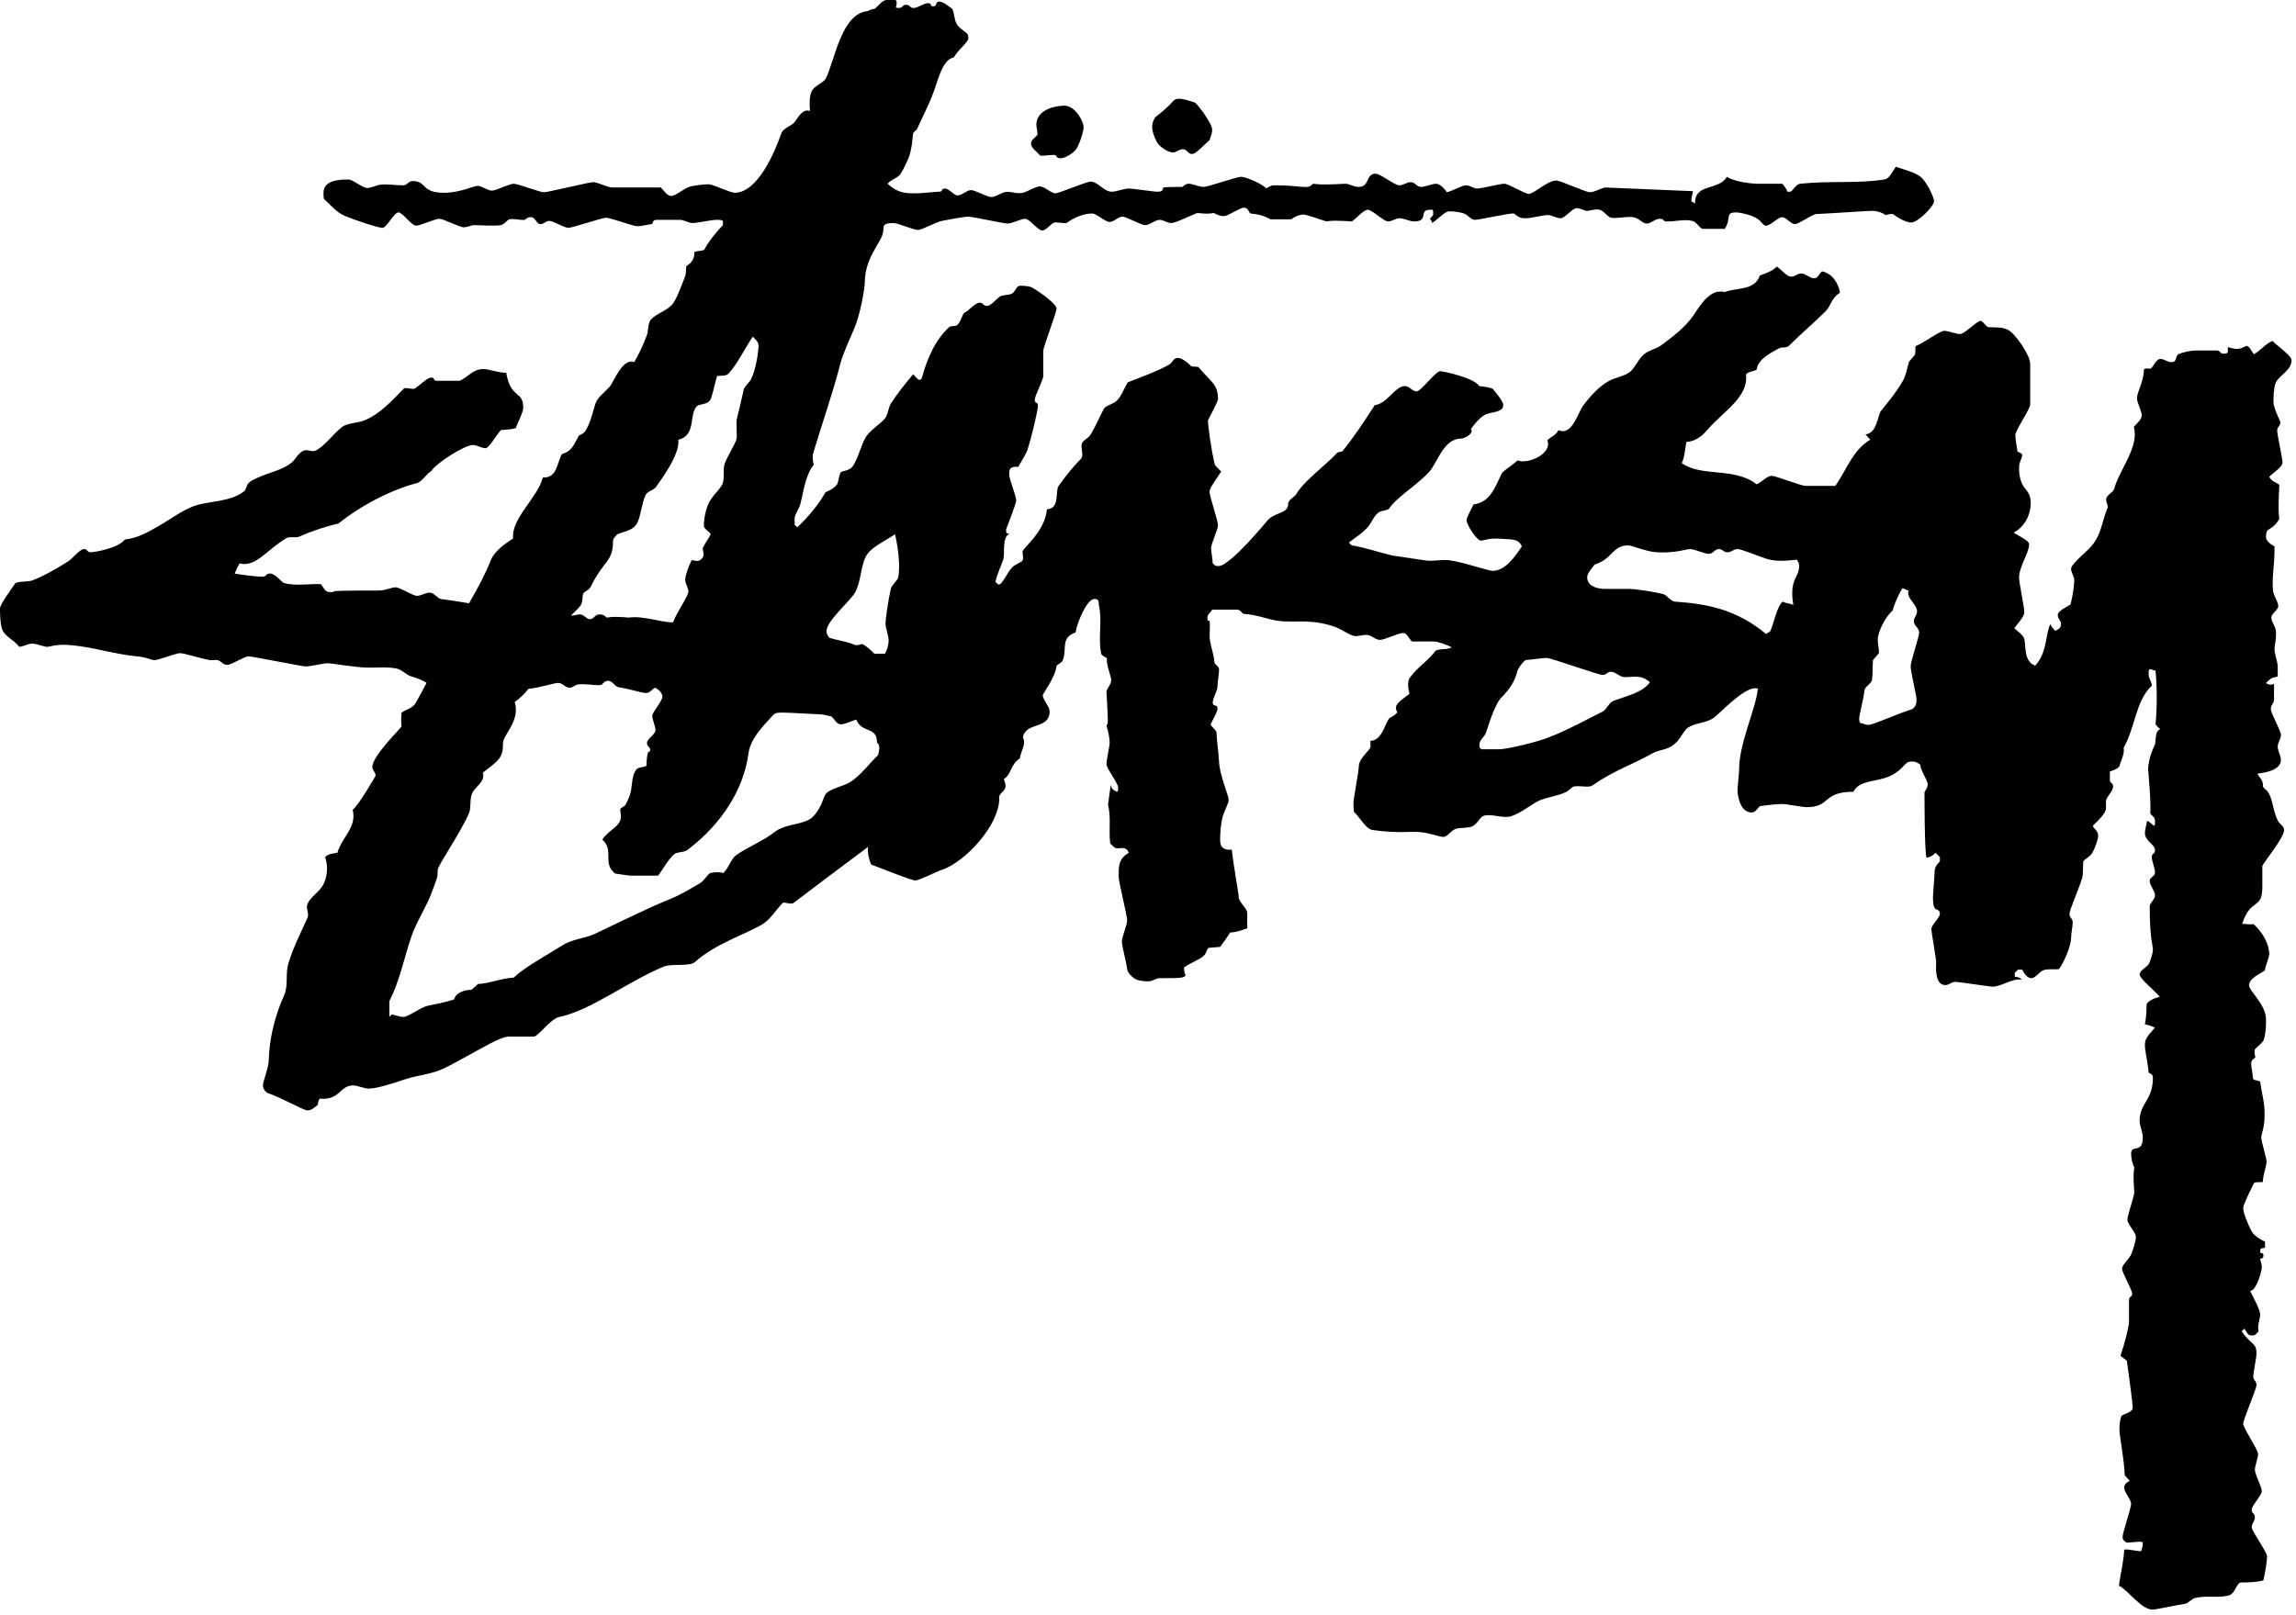 <svg width="378" height="266" viewBox="0 0 378 266" fill="none" xmlns="http://www.w3.org/2000/svg">
<path d="M377.266 59.292C377.266 58.593 374.992 57.018 374.117 56.144C372.893 56.669 372.106 57.805 371.056 58.33C370.619 57.805 370.532 57.281 369.92 56.931C369.307 57.193 368.958 57.456 368.258 57.456C367.558 57.456 367.121 57.193 366.771 57.193C366.859 58.155 366.771 58.243 366.072 58.243C365.372 58.243 365.634 57.718 364.935 57.718H361.437C360.737 57.718 359.425 57.98 358.638 58.33C358.026 58.767 358.463 59.642 357.501 59.642C356.802 59.642 356.365 59.117 355.665 59.117C354.965 59.117 354.616 60.254 354.091 60.691C353.829 60.779 353.216 60.516 352.954 60.866C352.954 62.878 351.817 64.539 351.817 65.589C351.817 66.288 352.604 67.687 352.604 68.387C352.604 69.087 351.817 69.699 351.292 70.311C352.254 73.547 348.844 77.482 348.057 80.543C347.882 81.067 346.745 81.592 346.745 82.204C346.745 82.904 347.182 83.341 346.92 83.778C345.958 86.14 345.958 88.326 343.947 90.337C342.897 91.387 340.973 92.961 340.973 93.66C340.973 94.36 341.498 94.885 341.498 95.584C341.498 96.284 341.236 98.208 340.886 99.52C340.186 100.044 338.787 100.569 338.787 101.269C338.787 101.968 339.312 102.143 339.312 102.755C339.312 103.455 338.874 103.63 338.35 103.892C338.175 103.63 337.65 103.193 337.563 102.755C336.688 104.504 337.125 107.39 335.026 109.664C334.852 109.402 334.589 109.402 334.589 109.402C333.103 108.352 333.627 106.079 333.19 105.029C333.015 104.592 332.141 103.892 331.616 103.455C332.141 102.755 333.277 101.531 333.277 100.832C333.277 100.132 332.403 95.847 332.403 95.147C332.403 93.311 334.065 91.037 334.065 89.638C334.065 88.938 332.053 88.151 331.528 87.714C333.452 86.664 334.327 84.653 334.327 82.817C334.327 80.193 332.403 80.98 332.403 76.87C332.403 76.17 332.928 75.471 332.928 74.858C332.665 74.509 332.315 74.509 332.141 74.334C332.053 73.547 331.791 72.322 331.791 71.623C331.791 70.923 334.239 67.338 334.239 66.638V59.904C334.239 58.505 331.791 54.919 330.566 54.307C329.604 53.783 328.293 53.958 327.243 53.87C326.719 53.433 326.369 52.821 326.019 52.821C324.882 53.345 323.395 55.007 322.696 55.007C321.996 55.007 320.772 54.482 320.072 54.482C319.373 54.482 316.837 56.406 315.35 57.018C315.35 57.63 315.35 58.155 315.262 58.418C315.088 58.68 314.563 59.205 314.3 59.554C313.951 60.691 313.776 61.828 313.338 62.615C312.202 64.627 310.628 66.463 309.666 67.687C309.141 68.3 309.053 71.36 307.129 71.535C307.479 71.972 307.742 72.235 307.917 72.41C305.031 74.071 303.981 77.482 302.145 80.018H297.247C296.548 80.018 292.35 78.356 291.651 78.356C290.951 78.356 289.902 79.493 289.202 79.756C285.529 76.87 280.107 78.619 276.871 76.258C277.396 75.208 277.396 73.809 277.658 72.76C279.058 72.76 280.282 71.71 280.894 71.011C283.605 67.775 287.89 65.501 287.453 61.653C287.89 61.129 288.677 61.216 289.202 60.866C289.464 59.03 291.651 58.068 292.875 57.368C293.312 57.106 294.099 57.368 294.536 56.931C296.548 54.919 298.822 52.996 300.571 51.247C301.533 50.197 301.445 49.148 302.932 48.186C302.669 46.699 301.707 45.038 299.958 44.688C299.346 45.3 299.259 45.825 298.647 45.825C297.947 45.825 297.247 45.038 296.548 45.038C295.848 45.038 295.586 45.562 294.886 45.562C294.187 45.562 293.4 44.513 292.525 43.901C291.651 44.775 290.514 45.038 289.727 45.387C288.852 47.923 285.879 47.311 283.955 48.098C281.681 47.486 280.107 49.935 278.795 51.946C277.396 53.958 275.385 55.444 273.636 56.756C272.674 57.543 271.274 57.63 270.4 58.593C269.7 59.292 269.088 60.604 268.388 61.216C267.426 62.003 265.765 62.178 264.803 62.79C263.316 63.577 261.742 65.326 260.693 66.725C259.818 67.775 258.856 71.885 256.583 70.836C256.145 71.71 255.358 71.885 254.746 72.497C255.621 74.683 251.598 76.52 249.849 75.82C248.974 76.608 248.1 77.132 247.313 77.832C246.001 80.455 245.389 82.642 242.59 83.079C242.24 83.866 241.453 85.09 241.453 85.702C241.453 86.402 243.115 89.026 243.815 89.026C244.514 89.026 244.951 88.501 247.662 88.763C248.712 88.851 250.024 88.676 250.548 89.987C249.324 91.824 247.75 94.01 245.739 94.01C245.039 94.01 240.754 92.524 238.568 92.261C237.256 92.086 235.769 92.524 234.457 92.261C232.796 91.999 230.872 91.737 229.21 91.474C226.936 90.95 224.75 90.162 222.564 89.813C222.302 89.638 222.127 89.463 222.127 89.288C223.176 88.501 224.488 87.714 225.362 86.577C225.887 85.877 226.149 85.09 226.849 84.478C227.286 84.041 228.248 84.128 228.686 83.778C229.822 81.942 233.495 79.756 235.332 77.657C236.644 76.17 237.693 72.235 240.491 72.235C241.191 72.235 242.765 71.273 242.153 70.661C242.678 69.961 243.377 68.999 244.339 68.387C245.214 67.775 247.488 68.037 247.488 66.725C247.488 66.026 246.351 64.802 245.739 64.014C244.864 63.665 243.99 63.665 243.552 63.577C242.59 62.178 237.606 61.129 237.081 61.129C236.381 61.129 233.933 64.452 233.233 64.452C232.533 64.452 232.009 63.577 231.309 63.577C229.647 63.577 228.423 66.463 226.324 66.725C224.575 69.436 222.914 71.972 220.99 74.334C220.727 74.421 220.465 74.421 220.203 74.509C217.929 76.957 214.781 79.056 213.382 81.417C213.119 81.855 212.07 82.292 212.07 82.991C212.07 84.566 210.146 84.303 208.834 85.528C208.659 85.702 202.538 93.223 200.614 93.223C199.914 93.223 199.914 92.961 199.652 92.786C199.652 91.999 199.389 90.862 199.389 90.25C199.389 89.55 200.526 87.189 200.526 86.49C200.526 85.79 199.127 81.68 199.127 80.98C199.127 80.28 200.526 78.531 201.051 77.657C200.439 77.045 200.176 76.782 200.001 76.52C199.389 74.071 198.865 69.961 198.865 69.262C198.865 69.174 200.526 66.113 200.526 65.763C200.526 63.227 199.389 62.965 197.29 60.429C196.766 60.342 196.241 60.429 196.066 60.254C195.454 59.642 194.579 58.942 193.88 58.942C193.18 58.942 193.005 59.729 192.568 59.992C190.644 61.129 187.408 62.265 185.659 62.965C185.047 64.014 184.61 65.239 183.91 65.938C183.211 66.638 182.074 66.725 181.724 67.338C181.024 68.649 180.412 70.136 179.625 71.448C179.101 72.41 178.051 72.41 178.051 73.459C178.051 74.159 178.401 75.121 177.964 75.558C176.827 76.695 175.515 78.269 174.291 80.018C173.679 80.805 174.553 83.778 172.367 83.866C172.017 87.626 168.344 90.25 168.344 90.862C168.344 91.562 168.606 91.912 168.257 92.436C167.819 92.698 167.207 92.961 166.77 93.311C165.808 94.185 165.108 96.197 164.409 96.284L163.884 95.847C164.146 94.535 164.846 93.136 165.196 92.086C165.458 91.037 164.933 88.588 166.158 87.889C165.72 87.801 165.633 87.889 165.633 87.189C165.633 87.102 167.295 83.079 167.295 82.379C167.295 81.68 166.158 78.881 166.158 78.269C166.158 77.394 166.07 76.782 167.644 76.87C168.082 76.083 168.781 75.033 169.131 74.159C169.918 71.71 170.88 67.513 170.88 66.813C170.88 66.113 170.355 66.55 170.355 65.851C170.355 65.151 171.755 62.615 171.755 61.916V57.805C171.755 57.106 173.941 51.509 173.941 50.809C173.941 50.11 171.492 48.273 170.006 47.399C169.568 47.136 168.694 47.049 167.994 47.049C167.295 47.049 167.207 48.011 166.595 48.361C166.07 48.623 165.196 48.535 164.671 48.798C163.884 49.323 163.184 50.372 162.485 50.372C161.785 50.372 161.96 49.847 161.26 49.847C160.561 49.847 159.424 51.246 158.637 51.596C158.287 52.383 158.025 53.17 157.5 53.608C157.238 53.695 156.713 53.695 156.363 53.783C154.089 55.794 152.69 58.855 151.728 62.353C151.553 62.615 151.378 62.528 151.204 62.528L150.329 61.653C148.842 63.402 147.618 64.976 146.656 66.463C146.219 67.25 146.219 68.212 145.694 68.912C144.907 69.874 143.333 70.748 142.546 71.972C141.671 73.459 141.409 75.208 140.447 76.695C140.01 77.482 138.96 77.482 138.436 77.744C138.086 78.356 138.086 79.144 137.823 79.756C137.211 80.543 136.424 80.805 135.9 81.067C134.85 82.991 133.101 85.09 131.265 86.839L130.827 86.402V85.353C130.827 84.653 131.614 83.778 131.789 82.904C132.314 80.893 132.576 78.269 133.976 76.52C133.801 75.908 133.713 75.121 133.888 74.596C135.375 69.611 137.124 64.714 138.348 59.904C138.785 58.243 139.835 55.969 140.622 54.132C141.671 51.771 142.371 47.311 142.371 46.612C142.371 42.064 145.432 39.79 145.432 37.867C145.432 37.167 145.432 36.73 147.093 36.73C147.793 36.73 150.416 37.867 151.116 37.867C151.816 37.867 153.915 36.642 155.051 36.38C156.363 36.117 158.724 35.68 159.424 35.68C160.124 35.68 165.283 36.817 165.895 36.817C166.595 36.817 168.082 36.03 168.781 36.03C169.481 36.03 170.88 37.954 171.58 37.954C172.279 37.954 172.979 36.817 173.591 36.642C174.116 36.555 174.99 36.817 175.602 36.73C176.39 36.117 178.139 35.156 179.8 35.156C180.5 35.156 181.986 36.555 182.686 36.555C183.386 36.555 184.085 35.68 184.785 35.68C185.484 35.68 187.846 37.079 188.545 37.079C189.245 37.079 190.207 36.205 190.906 36.205C191.606 36.205 192.131 36.73 192.83 36.73C193.53 36.73 195.804 35.593 197.116 35.068C199.302 35.33 199.564 35.068 199.827 35.068C200.351 35.33 200.789 35.593 201.488 35.593C202.188 35.593 204.112 34.194 204.811 34.194C205.511 34.194 205.598 34.981 205.861 35.156C206.998 35.243 208.047 35.505 209.184 36.117H212.594C213.382 35.505 214.256 35.33 214.518 35.33C215.218 35.33 217.229 36.117 218.366 36.467C218.629 36.467 218.891 36.205 222.564 36.467C223.438 35.855 224.488 34.543 225.187 34.543C225.887 34.543 227.811 36.467 228.511 36.467C229.21 36.467 229.735 35.943 230.435 35.943C231.134 35.943 232.096 36.467 232.796 36.467C235.332 36.467 233.495 34.543 235.419 34.543C236.119 34.543 235.769 34.543 235.944 34.718V35.418L235.419 36.03C235.769 36.38 235.769 36.73 235.769 36.73C236.731 36.117 237.868 34.806 238.568 34.806C239.267 34.806 240.229 34.893 241.016 35.156C241.716 35.418 242.153 36.205 242.853 36.205C243.552 36.205 248.537 35.068 249.237 35.156C250.111 35.855 250.373 35.943 251.248 35.943C251.948 35.943 254.134 35.418 254.833 35.418C255.533 35.418 256.233 35.943 256.932 35.943C257.632 35.943 258.856 34.281 259.556 34.281C260.255 34.281 260.955 34.806 261.48 34.718C262.267 34.543 263.141 34.368 263.579 34.631C264.278 34.981 264.715 35.768 265.24 35.855C266.377 36.03 267.776 35.593 268.826 35.768C269.788 35.855 270.4 36.817 271.099 36.817C271.799 36.817 272.499 36.03 273.198 36.03C273.898 36.03 273.81 36.292 274.16 36.467C275.559 36.555 277.309 36.03 278.62 36.38C279.32 36.555 279.67 37.429 280.282 37.692H283.955C285.092 35.943 283.955 34.981 285.791 34.981C286.491 34.981 288.065 35.33 289.027 35.855C290.076 36.38 290.164 37.167 290.776 37.167C291.476 37.167 292.7 35.768 293.4 35.768C294.099 35.768 294.799 36.904 295.498 36.904C296.198 36.904 298.384 35.243 299.084 35.243C299.784 35.243 307.567 34.718 308.266 34.718C308.966 34.718 309.84 34.981 310.453 35.418C311.065 35.243 311.589 35.156 311.764 35.33C312.639 36.03 313.951 36.642 314.65 36.642C315.787 36.642 318.411 33.931 318.411 33.144C318.411 32.444 317.186 29.996 316.312 29.209C315.262 28.334 313.601 27.985 312.114 27.46C311.502 28.334 311.065 29.471 310.19 29.559C305.905 30.258 301.27 29.733 296.373 30.258C295.673 30.346 295.236 31.308 294.799 31.57H294.274C294.099 31.133 293.749 30.521 293.4 30.258H289.377C288.502 30.258 285.704 29.996 284.305 29.121C282.905 31.483 278.97 30.083 279.058 33.581C278.97 33.319 278.62 33.319 278.445 33.144C278.445 32.357 278.708 31.832 278.708 31.483L264.191 30.87C263.316 31.133 262.442 31.657 261.742 31.657C261.043 31.657 256.932 29.733 256.233 29.733C254.746 29.733 252.56 31.92 251.685 31.92C250.986 31.92 248.362 30.258 247.662 30.258C246.963 30.258 243.902 31.045 243.202 31.045C242.503 31.045 242.066 30.52 241.366 30.52C240.666 30.52 239.267 31.395 238.218 31.657C237.343 30.433 236.644 30.258 236.469 30.258C235.769 30.258 234.632 30.783 233.933 30.783C233.233 30.783 232.971 29.996 232.271 29.996C231.571 29.996 231.047 30.52 230.347 30.52C229.647 30.52 227.199 28.597 226.499 28.597C224.75 28.597 225.625 30.783 223.613 30.783C222.914 30.783 222.127 30.258 221.514 30.258C216.792 30.521 216.53 30.258 216.18 30.258C215.568 30.87 215.305 30.783 214.606 30.783C213.906 30.783 212.944 30.52 209.621 30.52C209.359 30.52 208.659 30.87 208.484 31.045C208.047 30.433 205.249 29.121 204.287 29.121C203.587 29.121 198.865 30.783 198.165 30.783C197.465 30.783 196.328 30.258 195.716 30.258C195.017 30.258 194.842 30.783 194.579 30.783C193.443 30.783 192.306 30.783 191.519 30.87C191.431 31.395 191.256 31.57 190.557 31.57C189.857 31.57 186.534 31.045 185.834 31.045C185.135 31.045 183.735 31.57 183.036 31.57C181.724 31.57 180.762 29.908 179.538 29.908C178.838 29.908 174.378 31.832 173.766 31.832C173.066 31.832 171.93 30.695 171.23 30.695C170.53 30.695 169.306 31.483 168.431 31.745C167.382 32.007 166.158 31.395 165.371 31.657C164.496 31.92 163.884 32.444 163.184 32.444C162.485 32.444 160.561 31.308 159.861 31.308C159.162 31.308 158.375 32.182 157.675 32.182C156.975 32.182 156.276 31.045 155.576 31.045C154.876 31.045 155.314 31.57 154.614 31.57C153.915 31.57 151.816 31.832 151.116 31.832C149.455 31.832 148.055 32.007 146.131 30.258C146.656 29.559 147.705 29.384 148.23 28.684C148.842 27.722 149.629 26.148 149.892 25.011C150.154 23.962 150.242 22.737 150.329 21.95C150.504 21.688 150.766 21.426 150.941 21.338C151.903 19.152 153.04 17.053 153.74 15.042C154.439 13.205 155.139 9.795 157.063 9.445C157.5 8.395 159.424 6.996 159.424 6.296C159.424 5.597 159.162 5.509 158.987 5.335C158.549 4.985 157.85 4.547 157.5 3.935C157.063 3.148 157.15 2.274 156.8 1.487C156.013 0.875 155.226 0.262 154.614 0.262C153.915 0.262 154.352 1.049 153.652 1.049C152.953 1.049 153.565 0.525 152.778 0.525C152.078 0.525 151.116 1.312 150.416 1.312C149.717 1.312 149.892 0.787 149.192 0.787C148.493 0.787 148.667 1.312 147.968 1.312C147.268 1.312 147.531 1.137 147.531 1.137C147.531 0.962 147.793 0.262 147.443 0H145.956C145.257 0 144.47 1.137 143.945 1.487C143.683 1.399 143.071 1.749 142.808 1.836C138.523 2.274 137.474 9.795 135.987 12.855C135.637 13.642 134.063 14.08 133.626 15.042C133.189 16.004 133.276 17.315 133.363 18.277C131.964 17.753 131.09 19.939 130.74 20.201C130.128 20.813 128.991 21.076 128.641 21.95C127.592 24.924 124.793 31.745 120.945 31.745C120.246 31.745 117.36 30.346 116.66 30.346C115.961 30.346 114.474 30.521 113.687 30.695C112.55 31.045 111.238 32.27 110.539 32.27C109.839 32.27 109.402 31.483 108.79 30.87H100.744C100.044 30.87 98.383 29.996 97.683 29.996C96.984 29.996 90.25 31.657 89.55 31.657C88.851 31.657 85.265 30.258 84.566 30.258C83.866 30.258 81.68 31.395 80.98 31.395C80.28 31.395 79.319 30.608 78.619 30.608C78.007 30.608 75.733 31.745 73.109 31.745C69.261 31.745 70.311 29.821 67.95 29.821C67.25 29.821 66.988 30.52 66.463 30.52C65.064 30.52 63.665 30.258 62.528 30.433C61.916 30.52 61.129 30.958 60.429 30.958C59.729 30.958 58.068 29.559 57.368 29.559C55.707 29.559 53.258 29.733 53.258 31.745C53.258 32.444 53.258 32.444 53.345 32.794C54.395 33.669 55.269 34.893 56.669 35.505C58.505 36.292 62.265 37.517 62.965 37.517C63.665 37.517 64.889 34.981 65.589 34.981C66.288 34.981 67.775 37.167 68.475 37.167C69.174 37.167 71.623 36.03 72.322 36.03C73.022 36.03 75.645 37.429 76.345 37.429C77.045 37.429 77.482 37.079 78.007 37.079C79.406 37.079 81.067 37.254 82.467 37.079C82.991 36.992 83.516 36.205 83.866 36.117C84.653 35.943 85.528 36.292 86.402 36.205C86.664 36.03 86.752 35.768 87.451 35.768C88.151 35.768 88.326 36.904 88.938 36.904C89.638 36.904 89.813 36.38 90.425 36.38C91.124 36.38 92.873 37.517 93.573 37.517C94.273 37.517 99.082 35.855 99.782 35.855C100.482 35.855 104.242 37.254 104.942 37.254C105.641 37.254 106.516 36.992 107.303 36.904C107.565 36.73 107.39 36.205 108.09 36.205H111.938C112.637 36.205 113.337 36.73 114.037 36.73C114.736 36.73 117.185 36.205 117.885 36.205C118.584 36.205 118.759 36.205 119.021 36.38V37.079C117.972 38.129 116.573 39.878 115.961 41.102C115.436 41.452 114.911 41.19 114.299 41.539C114.386 42.414 113.949 43.288 112.987 43.813C112.9 44.338 112.987 44.95 112.812 45.475C112.2 46.961 111.675 48.623 110.888 49.847C110.101 51.072 108.265 51.509 107.215 52.558C106.603 53.17 106.778 54.657 106.428 55.357C105.904 56.843 105.117 58.418 104.417 59.642C102.493 58.855 101.006 62.965 100.394 63.665C99.52 64.627 98.383 65.414 98.033 66.463C97.596 67.775 97.246 69.524 96.459 70.836C96.109 71.448 95.497 71.623 95.322 71.71C94.448 73.197 94.273 74.246 92.524 74.771C91.649 76.258 91.737 78.794 89.375 78.619C88.501 82.029 84.128 85.353 84.478 88.676C83.254 89.463 81.417 90.687 80.805 92.261C80.018 94.273 78.706 96.809 77.22 99.345C75.645 99.082 73.984 98.82 72.585 98.645C72.06 98.558 71.448 97.596 70.748 97.596C70.049 97.596 69.349 98.121 68.649 98.121C67.95 98.121 65.851 96.721 65.151 96.721C64.452 96.721 63.402 97.246 62.528 97.246C50.459 97.246 57.018 97.508 54.22 97.508C53.52 97.508 53.258 96.721 52.821 96.197C50.897 96.109 48.711 96.546 46.786 96.022C46.262 95.847 45.387 94.448 44.425 94.448C43.726 94.448 43.901 94.972 43.201 94.972C42.501 94.972 39.878 94.71 38.654 94.448C38.916 93.748 39.178 93.223 39.441 92.786C42.152 93.486 43.988 90.425 47.224 88.588C47.748 88.326 48.711 88.588 49.148 88.413C51.334 87.451 53.695 86.664 55.707 86.227C59.729 82.991 64.802 80.543 68.562 79.581C69.436 79.406 70.224 78.007 71.011 77.569C71.798 76.258 76.52 73.284 77.832 73.284C78.531 73.284 79.231 73.809 79.931 73.809C80.543 73.809 81.767 71.535 82.467 70.836C83.254 70.748 84.128 70.748 84.915 70.486C85.353 69.349 86.14 67.862 86.14 67.163C86.14 64.189 84.128 65.851 83.341 61.391C82.117 61.391 80.368 60.779 79.668 60.779C77.919 60.779 77.482 61.741 75.733 62.703H71.885C71.186 62.703 71.71 62.178 71.011 62.178C70.311 62.178 68.999 63.577 68.212 64.014C67.687 64.102 67.163 63.84 66.55 63.927C64.714 65.763 62.615 68.212 59.904 69.262C58.855 69.699 57.281 69.611 56.319 70.311C54.919 71.36 53.345 73.634 51.859 74.246C51.421 74.421 50.809 74.071 50.197 74.159C49.235 74.334 48.623 75.733 47.923 76.258C46.437 77.394 44.6 77.744 42.939 78.444C42.152 78.794 41.19 79.144 40.752 79.756C40.665 80.018 40.403 80.63 40.315 80.805C38.041 82.729 34.281 82.467 31.92 83.341C29.996 84.041 27.897 85.615 26.061 86.664C24.486 87.539 22.825 88.588 20.551 88.851C19.414 90.337 15.392 90.95 14.954 90.95C14.255 90.95 14.517 90.425 13.817 90.425C13.118 90.425 11.981 91.999 11.106 92.524C9.27 93.66 7.346 94.797 5.335 95.584C4.547 95.847 3.411 95.672 2.536 96.022C1.662 97.333 0 99.52 0 100.219C0 100.919 1.32919e-06 102.581 0.35 103.63C0.787 104.854 2.274 105.292 3.148 106.516C3.76 106.516 4.635 105.991 5.247 105.991C5.947 105.991 6.734 106.341 7.608 106.516C8.133 106.603 9.008 105.991 11.806 106.254C15.479 106.603 18.89 107.74 22.562 108.09C24.399 108.265 24.749 108.702 25.448 108.702C26.148 108.702 28.946 107.565 29.646 107.565C30.346 107.565 32.707 108.352 34.456 108.702C34.981 108.79 35.593 108.615 35.855 108.702C36.38 108.877 36.73 109.489 37.429 109.489C38.129 109.489 40.228 108.09 40.927 108.09C41.627 108.09 49.672 109.752 50.372 109.752C51.072 109.752 53.258 109.227 53.958 109.227C54.657 109.227 58.068 109.839 60.079 109.926C61.741 110.014 63.665 109.752 65.326 110.101C66.113 110.276 66.988 111.151 67.513 111.326C68.387 111.588 69.699 112.025 70.224 112.463C69.699 113.512 68.999 114.736 68.475 115.698C67.95 116.66 66.988 116.748 66.113 117.36C66.026 118.234 66.026 119.109 66.113 119.634C65.763 120.158 61.303 124.531 61.303 126.28C61.303 126.979 61.828 127.067 61.828 127.767C61.828 127.767 59.205 132.401 58.068 133.363C58.767 136.249 56.319 137.823 55.532 140.447C55.007 140.534 54.132 140.534 53.52 141.147C54.132 142.808 53.783 144.732 53.17 145.782C52.558 146.918 50.722 147.968 50.547 149.192C50.459 149.804 50.897 150.591 50.634 151.116C49.498 153.652 48.273 156.013 47.486 158.637C46.961 160.211 47.486 162.397 46.786 163.884C45.125 167.557 44.338 171.317 44.25 174.466C44.25 175.865 43.288 178.051 43.288 178.751C43.288 179.45 43.813 179.8 43.988 179.975C46.174 180.675 49.935 182.861 50.634 182.861C51.334 182.861 51.771 182.336 52.296 181.986C52.383 181.637 52.383 181.199 52.646 180.937C56.056 181.199 55.882 178.751 58.155 178.751C58.855 178.751 59.992 179.275 60.691 179.275C62.265 179.275 65.414 178.139 66.813 177.701C68.737 177.089 70.836 176.914 72.672 176.127C74.334 175.428 78.356 173.066 80.718 171.842C81.68 171.317 83.079 170.705 83.778 170.705H87.889C88.588 170.705 90.687 167.732 92.086 167.47C97.246 166.42 103.368 161.61 109.314 159.162C110.626 158.637 113.599 159.249 114.474 158.375C117.71 155.489 122.345 154.002 125.318 152.34C126.892 151.466 127.854 149.629 128.903 148.667C129.428 148.58 129.953 148.93 130.565 148.755C134.5 145.782 138.873 142.458 142.896 139.485C142.808 140.447 143.071 141.584 143.42 142.371C145.956 143.333 150.067 144.994 150.679 144.994C151.378 144.994 153.827 143.683 155.051 143.245C158.899 142.021 164.759 135.637 164.496 131.265C164.496 130.652 165.546 130.215 165.546 129.516C165.546 128.816 165.283 128.554 165.283 128.291C166.595 127.417 166.245 126.018 167.907 124.881C167.994 124.094 168.606 122.957 168.606 122.257C168.606 121.557 168.344 121.645 168.431 121.295C169.044 118.847 172.804 120.158 172.804 117.097C172.804 116.398 171.667 115.174 171.667 114.474C171.667 114.299 173.766 111.501 173.941 109.664C174.116 109.402 174.728 109.139 174.903 108.877C175.777 107.041 174.466 105.029 177.089 104.155C177.264 102.668 178.926 98.645 180.15 98.645C180.85 98.645 180.675 98.908 180.85 98.908C180.85 99.607 181.112 100.482 181.112 101.006C181.287 103.193 180.85 105.466 181.287 107.653C181.374 108.003 182.161 108.265 182.249 108.44C182.074 109.489 182.948 111.326 182.948 112.025C182.948 112.725 182.161 113.425 182.161 113.949C182.424 118.934 182.511 119.109 182.161 119.459C182.424 120.333 182.686 121.557 182.686 122.257C182.686 122.957 182.161 125.143 182.161 125.843C182.161 126.542 184.085 128.991 184.085 129.69C184.085 130.39 184.085 130.128 183.91 130.39C183.123 130.128 182.948 129.69 182.861 129.253L182.424 132.489C182.948 134.85 182.511 136.424 182.774 138.873C183.036 139.135 183.298 139.485 183.648 139.66C184.435 139.835 185.397 139.223 185.834 140.447C184.085 141.496 184.173 142.633 184.173 144.47C184.173 145.169 185.572 150.854 185.572 151.553C185.572 152.253 184.697 154.352 184.697 155.051C184.697 155.751 185.397 158.287 185.572 159.599C185.659 160.211 186.359 160.911 186.971 161.26C187.496 161.523 188.458 161.61 189.07 161.61C189.77 161.61 190.294 161.086 190.906 161.086C194.23 161.086 194.842 161.086 195.192 160.648C194.929 160.036 194.929 159.511 194.929 159.337C195.979 158.549 197.203 158.2 198.165 157.413C198.602 157.063 198.69 156.276 198.952 156.101C199.477 156.013 200.351 156.013 200.876 155.926C201.488 155.139 202.013 154.352 202.538 153.565C203.325 153.565 204.461 153.215 205.336 152.865V150.329C205.336 149.629 203.937 148.493 203.937 147.793C203.937 147.093 203.062 142.546 202.8 139.922C200.789 140.097 200.876 138.785 200.876 138.086C200.876 137.386 200.963 135.9 201.226 134.763C201.488 133.626 202.275 132.401 202.275 131.702C202.275 131.002 200.789 127.592 200.701 125.493C200.614 123.919 200.351 122.257 200.264 120.508C200.089 120.158 199.477 119.634 199.302 119.371C199.564 118.584 200.439 117.36 200.439 116.66C200.439 115.961 199.652 116.398 199.652 115.698C199.652 114.999 200.439 113.774 200.439 113.075C200.439 112.375 200.701 110.976 200.701 110.276C200.701 109.577 199.914 109.577 199.914 108.877C199.914 108.177 199.389 106.603 199.214 105.554C199.039 104.417 199.302 103.368 199.127 102.231C199.039 102.143 198.777 102.493 198.777 101.793C198.777 101.094 199.302 100.919 199.564 100.394H203.587C204.287 100.394 204.374 100.919 204.724 101.094C206.735 101.181 208.659 101.968 210.321 102.231C212.245 102.493 214.169 102.231 215.83 102.406C217.317 102.493 218.629 102.843 219.678 103.193C220.902 103.63 221.864 104.417 222.739 104.679C223.526 104.942 224.4 104.417 225.275 104.592C225.975 104.767 226.499 105.379 227.199 105.379C227.898 105.379 230.26 104.242 230.959 104.242C231.659 104.242 231.834 105.029 232.446 105.641H236.031C236.731 105.641 238.218 106.166 239.005 106.603C238.218 107.041 237.168 106.778 236.381 107.128C235.157 108.79 233.32 109.926 232.184 111.501C231.834 111.938 231.834 112.288 231.834 112.987C231.834 113.687 232.096 114.037 232.009 114.299C231.309 114.824 229.822 115.786 229.822 116.485C229.822 117.185 230.085 117.097 229.997 117.36C229.56 117.885 228.948 118.147 228.773 118.234C227.986 119.109 227.549 121.995 225.625 121.995V122.957C225.625 123.569 223.701 124.793 223.701 126.28C223.701 126.979 222.826 131.527 222.826 132.227C222.826 132.926 222.826 133.189 222.914 133.713C223.963 134.675 224.838 136.512 225.975 136.687C230.347 137.299 232.096 136.862 233.758 137.036C235.244 137.124 236.993 137.823 237.606 137.823C238.305 137.823 238.917 136.774 239.617 136.512C240.404 136.249 241.628 136.424 242.415 136.074C243.377 135.55 243.64 134.5 244.339 134.325C245.651 133.976 247.488 134.85 248.799 134.413C250.636 133.801 252.122 132.401 253.522 131.789C254.833 131.265 256.408 131.09 257.719 130.478C258.332 130.215 258.769 129.603 259.119 129.516C260.255 129.341 261.567 129.778 262.179 129.341C265.677 126.892 268.913 125.843 272.149 124.006C273.111 123.481 274.51 123.481 275.472 122.694C276.696 121.82 277.046 120.421 277.921 119.808C279.145 119.021 280.807 119.109 282.118 118.234C282.905 117.71 286.928 113.337 288.94 113.337C289.639 113.337 289.377 113.512 289.377 113.512C289.114 116.66 286.316 122.345 286.316 126.717C286.316 127.417 286.054 129.516 286.054 130.215C286.054 130.39 286.229 133.801 288.415 133.801C289.114 133.801 289.464 132.839 289.814 132.751C290.951 132.576 292.7 132.401 293.4 132.401C294.099 132.401 296.723 132.926 297.422 132.926C301.445 132.926 299.958 130.39 305.118 130.39C306.167 128.379 309.053 128.816 311.24 127.767C313.688 126.542 313.426 125.405 314.738 125.405C315.437 125.405 315.787 125.668 316.137 125.93C316.224 126.979 317.361 128.466 317.361 129.166C317.361 129.865 316.837 130.215 316.837 130.565C316.837 131.177 316.837 140.622 317.186 141.234C317.799 141.234 318.498 140.622 318.673 140.447L319.373 141.147V141.846C318.848 142.371 318.498 142.896 318.498 143.595C318.498 144.295 318.236 147.093 318.236 147.793C318.236 148.493 318.236 149.28 318.673 149.717C318.935 149.804 319.373 149.892 319.373 150.504C319.373 151.116 317.973 152.34 317.973 152.953C317.973 153.652 318.76 157.762 318.76 158.462C318.76 158.899 318.411 162.222 320.247 162.222C320.947 162.222 321.209 161.698 321.909 161.698C322.608 161.698 327.418 162.485 328.118 162.485C329.43 162.485 331.528 160.998 332.84 161.348C332.578 160.911 331.878 160.823 331.703 160.911V160.211L332.228 159.686H332.928C333.19 160.211 333.715 161.086 334.414 161.086C335.114 161.086 335.726 160.036 336.426 159.774C337.213 159.511 338.087 159.686 338.962 159.599C339.574 158.899 340.973 155.926 340.973 154.439C340.973 153.74 341.236 152.603 341.236 151.903C341.236 151.204 340.711 151.204 340.711 150.504C340.711 149.804 342.197 146.569 342.81 144.557C342.985 143.77 342.897 142.633 342.985 141.846C343.422 141.322 344.121 141.059 344.471 140.447C344.908 139.66 345.433 138.261 345.433 137.561C345.433 136.862 344.646 136.424 344.559 135.987C345.346 135.2 346.308 134.325 346.658 133.451C346.832 132.926 346.57 131.964 346.832 131.527C347.182 130.827 347.882 130.215 347.882 129.516C347.882 128.816 347.357 129.078 347.357 128.379V127.067C347.882 126.805 348.407 126.805 348.931 126.192C349.194 125.143 349.806 124.181 349.631 123.132C351.555 119.721 351.555 115.523 354.266 112.9C354.266 112.288 353.741 111.763 353.741 111.063C353.741 110.364 353.741 110.451 353.916 110.189C354.178 110.189 354.703 110.451 354.878 110.451C355.14 113.425 355.14 116.398 354.878 119.284C355.14 119.634 355.403 119.896 355.665 120.071C354.616 120.421 355.053 122.257 354.703 122.782C354.003 124.181 353.654 125.843 353.654 126.717C353.654 126.805 354.178 132.227 354.003 133.976C354.528 134.588 354.79 134.588 354.79 135.287C354.79 135.987 354.79 135.725 354.616 135.987C354.178 135.725 353.829 135.2 353.479 135.2C353.391 135.812 353.129 136.512 353.129 137.211C353.129 138.523 354.79 139.048 354.79 140.01C354.79 140.709 354.266 140.447 354.266 141.147C354.266 141.846 354.79 142.983 354.79 143.683C354.79 144.382 353.916 144.382 353.916 145.082C353.916 145.782 354.79 146.744 354.79 147.443C354.79 148.143 353.916 148.667 353.916 149.28C353.916 154.527 354.441 155.664 354.441 156.363C354.441 157.063 354.091 157.937 353.829 158.637C353.566 159.249 352.254 159.774 352.254 160.473C352.254 161.173 354.79 163.184 355.578 164.146C354.878 164.321 353.391 164.846 353.391 165.546C353.391 166.245 353.391 167.207 353.129 168.694C353.829 168.781 354.266 169.044 354.79 169.219C353.216 170.968 353.129 171.23 353.129 172.279C353.129 172.979 353.654 175.34 353.741 176.652C354.003 176.827 354.441 176.827 354.441 177.526C354.441 181.199 352.254 181.637 352.254 184.61C352.254 185.31 352.779 186.534 352.779 187.234C352.779 190.207 350.855 188.283 350.855 190.032C350.855 190.732 351.118 191.781 351.38 192.306C351.38 192.568 351.118 192.83 351.38 196.416C351.118 197.815 350.243 200.176 350.243 200.876C350.243 201.576 351.642 202.975 351.642 203.674C351.642 204.374 351.205 205.598 350.943 206.385C350.68 207.26 349.369 208.222 349.369 208.921C349.369 209.621 351.03 212.42 351.03 213.032C351.03 213.731 350.505 213.382 350.505 214.081V217.754C350.505 218.454 349.718 221.515 349.106 223.264C349.456 223.613 349.981 223.876 350.156 224.138C350.505 226.587 351.118 231.134 351.118 231.834C351.118 232.533 349.806 232.796 349.281 233.146C348.931 234.02 348.931 234.895 348.931 235.594C348.931 236.294 349.718 240.404 349.806 242.94C350.068 243.29 350.593 243.727 350.593 243.902C350.068 244.164 349.718 244.427 349.718 245.039C349.718 245.739 350.855 246.963 350.855 247.663C350.855 248.362 349.456 252.385 349.456 253.085C349.456 253.784 349.806 253.697 350.068 254.046C350.943 254.046 351.992 253.784 352.779 253.959C352.779 255.008 352.517 255.271 352.517 255.446C351.467 255.446 350.68 255.096 349.718 255.183C349.631 257.195 349.106 259.119 348.844 261.13C350.418 261.917 352.517 265.065 354.353 265.065C355.053 265.065 358.114 264.366 359.775 264.103C360.3 264.016 360.737 263.316 361.437 263.141C363.361 262.704 365.372 263.229 367.034 262.704C367.996 262.354 368.258 260.605 368.958 260.605C369.657 260.605 371.494 260.605 372.631 260.255C372.98 258.769 373.243 256.932 373.243 256.32C373.243 255.621 370.707 252.122 370.707 251.51C370.707 250.811 371.231 250.548 371.231 249.849C371.231 249.149 370.707 249.324 370.707 248.624C370.707 247.925 372.368 246.263 372.368 245.564C372.368 244.864 371.231 242.765 371.231 242.066C371.231 241.366 371.756 240.142 371.756 239.442C371.756 238.742 369.307 235.157 369.307 234.457C369.307 233.758 371.494 228.773 371.494 228.073C371.494 227.374 370.969 227.374 370.969 226.674C370.969 225.975 371.494 223.613 371.494 222.914C371.494 221.077 370.707 221.602 369.045 219.241L369.482 218.804C369.92 219.328 370.007 219.94 370.707 219.94C371.406 219.94 371.494 219.591 371.844 219.241C371.581 218.366 372.106 217.142 372.106 216.442C372.106 215.743 370.969 213.644 370.444 212.594C371.406 212.594 372.368 209.534 372.368 208.659C372.368 207.96 372.106 207.61 372.106 207.347C372.281 207.085 372.631 207.435 372.631 206.735C372.631 206.036 372.106 206.735 372.106 206.036C372.106 205.336 372.631 205.686 372.893 205.423V204.461C372.018 204.112 371.056 203.412 370.707 202.8C370.007 201.488 369.307 199.652 369.307 198.952C369.307 198.34 371.056 194.842 371.144 194.754C371.669 194.667 372.193 194.667 372.543 194.667C372.543 193.443 373.155 192.043 373.155 191.344C373.155 190.644 372.281 188.021 372.281 187.321C372.281 186.621 372.98 185.659 372.806 182.599C372.718 181.199 372.281 179.538 372.106 178.139C371.581 177.789 370.882 178.051 370.882 177.352C370.882 176.652 370.619 175.865 370.619 175.165C370.619 174.466 371.144 174.378 371.319 174.116C371.144 173.504 371.144 173.066 371.231 172.804C371.669 172.279 372.543 171.755 372.718 171.142C373.068 170.093 373.068 168.606 373.068 167.907C373.068 165.371 370.269 163.272 370.269 162.222C370.269 160.998 372.631 160.124 372.893 159.774C372.98 158.899 373.593 157.762 373.593 157.063C373.593 155.751 372.718 153.652 370.969 152.166C370.357 152.34 369.57 152.078 369.133 152.166C370.532 147.793 372.456 149.892 372.456 146.131V142.633C372.456 142.284 376.041 137.998 376.041 136.687C376.041 135.987 375.254 135.725 374.992 135.112C374.205 133.538 374.205 131.702 373.418 130.478C373.155 130.04 372.718 129.865 372.543 129.516C372.718 128.466 371.756 127.854 371.669 127.417C371.843 127.329 375.516 127.154 375.516 125.143C375.516 124.443 374.992 123.656 374.992 122.957C374.992 122.257 375.516 121.732 375.516 121.033C375.516 120.333 373.855 117.447 373.855 116.748C373.855 116.048 374.38 115.873 374.38 115.174V112.637C373.68 112.9 373.243 112.637 373.068 112.463C374.117 111.413 374.117 111.675 374.992 111.413V109.752C374.992 109.052 374.38 107.478 374.467 106.691C374.642 105.554 374.817 104.417 374.642 103.63C374.555 103.105 373.942 102.406 373.942 101.706C373.942 101.006 375.079 100.482 375.079 99.782C375.079 99.082 374.292 98.121 374.205 97.246C374.03 94.448 374.467 93.66 374.467 89.987C372.98 89.201 373.068 88.501 373.068 88.413C373.068 86.577 373.942 87.714 375.254 85.44C375.254 85.09 374.992 84.828 375.254 79.843C374.555 79.319 374.03 79.319 373.593 78.531C374.38 77.744 375.779 76.87 375.779 76.17C375.779 75.471 374.904 71.623 374.904 70.923C374.904 70.224 375.429 70.224 375.429 69.524C375.429 69.436 374.292 67.163 374.292 66.201C374.292 65.501 374.292 64.102 374.642 63.053C375.342 61.653 377.266 61.041 377.266 59.292ZM95.584 99.695C95.934 99.257 95.847 98.295 96.022 97.771C96.109 97.421 96.984 97.246 97.246 96.634C99.432 92.174 100.919 92.524 100.919 89.201C100.919 88.501 101.444 88.326 101.531 88.064C102.318 87.539 104.242 87.539 104.942 86.052C105.554 84.74 105.641 82.904 106.254 81.592C106.516 80.893 107.653 80.718 108.003 80.193C109.314 78.356 111.938 74.683 111.675 72.41C114.736 71.71 113.337 68.037 114.824 66.813C115.523 66.463 116.748 66.638 117.097 65.501C117.447 64.452 117.71 63.053 118.059 61.916C118.672 61.828 119.546 62.003 119.983 61.478C121.47 59.817 122.432 57.718 123.919 55.444C124.269 55.794 124.881 56.231 124.881 56.931C124.881 57.63 124.531 60.691 123.656 62.44C123.394 62.965 122.519 63.665 122.432 64.189C120.945 71.011 121.295 67.6 121.295 72.06C121.295 72.76 119.808 74.946 119.284 76.433C119.021 77.22 119.284 78.444 119.021 79.493C118.759 80.368 117.797 81.067 117.01 82.292C116.136 83.516 115.873 85.79 115.873 86.49C115.873 87.189 116.66 87.364 117.01 87.976C116.748 88.588 116.048 89.463 115.698 90.25C115.611 90.512 115.961 91.037 115.786 91.649C115.086 92.786 114.649 92.261 113.862 92.261C113.337 93.311 112.812 94.797 112.812 95.497C112.812 96.197 113.337 96.721 113.337 97.421C113.337 98.121 111.413 100.832 110.801 102.493C108.702 102.493 105.904 101.356 103.543 101.706C100.482 101.444 100.219 101.706 99.87 101.706C99.52 101.356 99.345 101.181 98.645 101.181C97.946 101.181 97.771 101.968 97.159 101.968C96.459 101.968 96.197 101.181 95.497 101.181C94.797 101.181 94.623 101.444 94.01 101.356C94.623 100.744 95.322 100.132 95.584 99.695ZM144.557 124.356C143.245 125.58 141.671 127.767 139.922 128.816C138.96 129.428 137.386 129.69 136.337 130.39C135.725 130.74 135.55 131.702 135.2 132.489C134.763 133.363 134.063 134.5 133.276 134.938C131.527 135.9 129.166 135.725 127.504 137.036C125.493 138.611 123.044 139.485 121.12 140.884C120.421 141.409 120.071 142.721 119.109 143.77C118.497 143.595 117.71 143.595 116.923 143.77C116.398 144.12 115.873 145.082 115.261 145.432C113.949 146.219 112.2 147.268 110.539 147.968C109.489 148.405 108.177 148.93 106.691 149.629C104.067 150.854 100.919 152.34 97.858 153.827C96.284 154.527 94.098 154.702 92.611 155.664C89.725 157.5 86.402 159.249 84.566 160.998C82.554 161.086 80.63 161.96 78.706 162.048C78.444 162.222 77.919 162.835 77.569 163.009C76.52 163.009 75.033 163.447 74.771 164.584C73.459 165.021 71.71 165.371 70.398 165.633C69.261 165.895 67.163 167.47 66.463 167.47C65.763 167.47 65.326 167.207 64.714 167.12C64.714 167.12 64.627 166.857 64.102 167.47V164.846C65.763 161.698 66.55 157.675 67.687 154.352C68.562 151.728 70.311 149.192 71.098 146.918C71.972 144.47 72.06 144.645 72.06 143.245C72.06 142.546 75.908 137.036 77.22 133.888C77.569 133.101 77.307 131.877 77.657 130.827C78.094 129.516 79.931 128.903 79.493 127.242C82.204 125.143 82.817 124.793 82.817 122.345C82.817 121.033 85.702 118.672 84.74 115.611C85.615 114.999 86.402 114.212 87.014 113.425C88.588 113.337 91.212 112.463 91.912 112.463C92.611 112.463 93.048 113.25 93.748 113.25C94.448 113.25 94.535 112.812 95.147 112.725C96.284 112.55 97.683 112.9 98.995 112.812C99.257 112.637 99.432 112.113 100.132 112.113C100.832 112.113 101.269 113.075 101.793 113.162C103.193 113.337 105.641 114.124 106.341 114.124C107.041 114.124 107.215 113.599 107.828 113.25C108.44 113.512 109.052 114.124 109.052 114.736C109.052 115.436 107.39 117.272 107.39 117.885C107.39 118.584 107.915 119.546 107.915 120.246C107.915 120.945 106.516 121.645 106.516 122.345C106.516 123.044 107.041 122.869 107.041 123.569C107.041 124.181 106.516 122.782 106.428 126.105C105.816 126.455 105.117 126.28 104.767 126.717C104.067 127.592 104.067 129.078 103.892 130.215C103.805 130.74 103.455 131.614 103.018 132.489C102.843 132.751 102.581 132.839 102.231 133.101C101.968 133.363 102.231 133.713 102.231 134.413C102.231 136.162 100.219 136.599 99.17 138.261C101.181 140.097 99.082 142.109 101.269 143.858C102.056 143.945 103.368 144.207 103.98 144.207H108.352C109.139 143.158 110.014 141.496 111.063 140.622C111.501 140.272 112.55 140.447 113.25 139.922C118.759 135.725 122.432 130.04 123.219 124.094C123.569 121.558 125.668 119.546 127.329 117.71C127.679 117.272 128.641 117.36 129.341 117.36C130.04 117.36 134.151 117.622 134.85 117.622C135.55 117.622 136.249 117.885 136.862 117.972C137.474 118.497 137.736 119.284 138.436 119.284C139.135 119.284 140.097 118.759 140.972 118.497C141.934 120.858 144.382 119.546 144.382 122.257C144.994 122.869 144.732 123.569 144.557 124.356ZM147.88 95.06C147.793 95.584 146.831 96.284 146.656 96.984C146.219 98.908 145.782 101.968 145.782 102.668C145.782 103.368 146.306 104.767 146.306 105.466C146.306 106.166 146.044 107.041 145.694 107.653H143.945C143.333 107.041 142.808 106.516 142.021 106.079C141.759 105.991 141.147 106.428 140.622 106.166C139.135 105.554 137.911 105.466 136.512 105.029C136.424 104.767 136.074 104.592 136.074 103.892C136.074 102.318 139.835 99.082 140.709 97.683C141.759 95.934 141.671 93.311 142.546 91.649C143.333 90.162 145.257 89.375 147.356 87.976C147.705 89.463 147.968 91.387 147.968 92.086C148.055 92.873 148.055 94.273 147.88 95.06ZM265.59 115.436C264.89 115.698 264.541 116.835 263.841 117.185C261.217 118.497 258.244 120.158 255.096 121.383C252.472 122.432 247.4 123.481 246.701 123.394H243.902C243.552 123.044 243.552 123.219 243.552 122.607C243.552 121.907 244.339 121.383 244.602 120.77C245.126 119.284 246.088 115.873 247.313 114.736C248.624 113.425 249.499 111.938 249.761 110.626C249.936 110.101 250.548 109.139 251.161 108.702C252.297 108.615 253.959 108.352 254.659 108.352C255.358 108.352 263.141 111.151 263.841 111.151C264.541 111.151 264.541 110.626 265.24 110.626C265.94 110.626 266.727 111.501 267.339 111.501C268.476 111.588 270.312 110.976 271.624 112.375C270.4 114.124 267.339 114.736 265.59 115.436ZM295.236 99.607C294.536 99.345 294.012 99.345 293.487 99.082C292.525 99.87 292.088 102.581 291.388 104.067C291.388 104.067 291.126 104.067 290.776 104.417C285.704 100.219 280.807 99.432 275.822 99.082C275.122 99.082 274.423 98.033 273.898 97.858C272.236 97.421 269.088 96.984 268.388 96.984H264.278C262.792 96.984 261.305 96.459 261.305 95.06C261.305 94.36 262.179 93.486 262.529 92.961C265.503 92.086 265.415 89.813 268.039 89.813C268.738 89.813 271.012 90.862 272.761 90.95C275.822 91.124 277.571 90.425 278.27 90.425C278.97 90.425 280.632 91.212 281.331 91.212C282.031 91.212 282.293 90.425 282.993 90.425C283.692 90.425 283.692 90.95 284.392 90.95C285.092 90.95 285.354 90.425 286.054 90.425C286.753 90.425 289.114 91.474 290.776 91.999C292.35 92.524 294.012 92.349 295.848 92.174C295.936 92.524 296.198 92.524 296.198 93.223C296.198 95.147 294.536 95.322 295.236 99.607ZM315.525 115.174C315.525 115.873 315.437 116.223 314.913 116.748C312.639 117.447 308.354 119.371 307.654 119.371C306.955 119.371 306.78 119.109 306.43 119.109C306.43 119.109 306.08 119.109 306.08 118.409C306.08 117.71 306.78 115.348 306.955 113.687C307.042 113.075 308.091 112.55 308.179 112.025C308.354 110.888 308.266 109.839 308.354 108.702C308.616 108.352 309.141 107.828 309.316 107.565C309.403 107.041 309.141 106.079 309.141 105.379C309.141 104.067 310.453 101.444 311.589 100.569C311.764 99.695 312.639 97.771 313.164 96.896C313.513 96.896 313.776 97.159 314.213 97.246C313.776 98.47 315.612 99.52 315.612 100.657C315.612 101.356 315.088 101.619 315.088 102.318C315.088 103.018 315.962 103.455 315.962 104.155C315.962 104.854 314.563 108.964 314.563 109.664C314.475 110.276 315.525 114.474 315.525 115.174Z" fill="black"/>
<path d="M175.254 17.403C177.09 17.403 178.402 20.114 178.402 20.901C178.402 21.601 177.79 23.612 177.178 24.574C176.653 25.273 175.341 26.061 174.641 26.061C173.942 26.061 174.029 25.798 173.767 25.536C172.98 25.448 172.105 25.711 171.231 25.623C170.881 25.099 169.744 24.399 169.744 23.699C169.744 23 170.356 22.737 170.794 22.213C170.881 21.688 170.619 21.163 170.619 20.464C170.706 18.015 173.767 17.403 175.254 17.403Z" fill="black"/>
<path d="M194.142 16.266C194.841 16.266 195.891 16.616 196.678 16.878C197.028 16.966 199.564 20.289 199.564 21.338C199.564 22.038 199.301 22.475 199.126 23.087C198.077 23.962 196.94 25.361 196.24 25.361C195.541 25.361 195.453 24.574 194.754 24.574C194.054 24.574 193.792 25.099 193.092 25.099C192.393 25.099 191.431 24.486 190.818 23.874C190.294 23.35 189.682 21.688 189.682 20.988C189.682 20.289 189.944 19.502 190.381 19.152C191.343 18.452 192.48 17.403 193.18 16.616C193.267 16.529 193.442 16.266 194.142 16.266Z" fill="black"/>
</svg>
